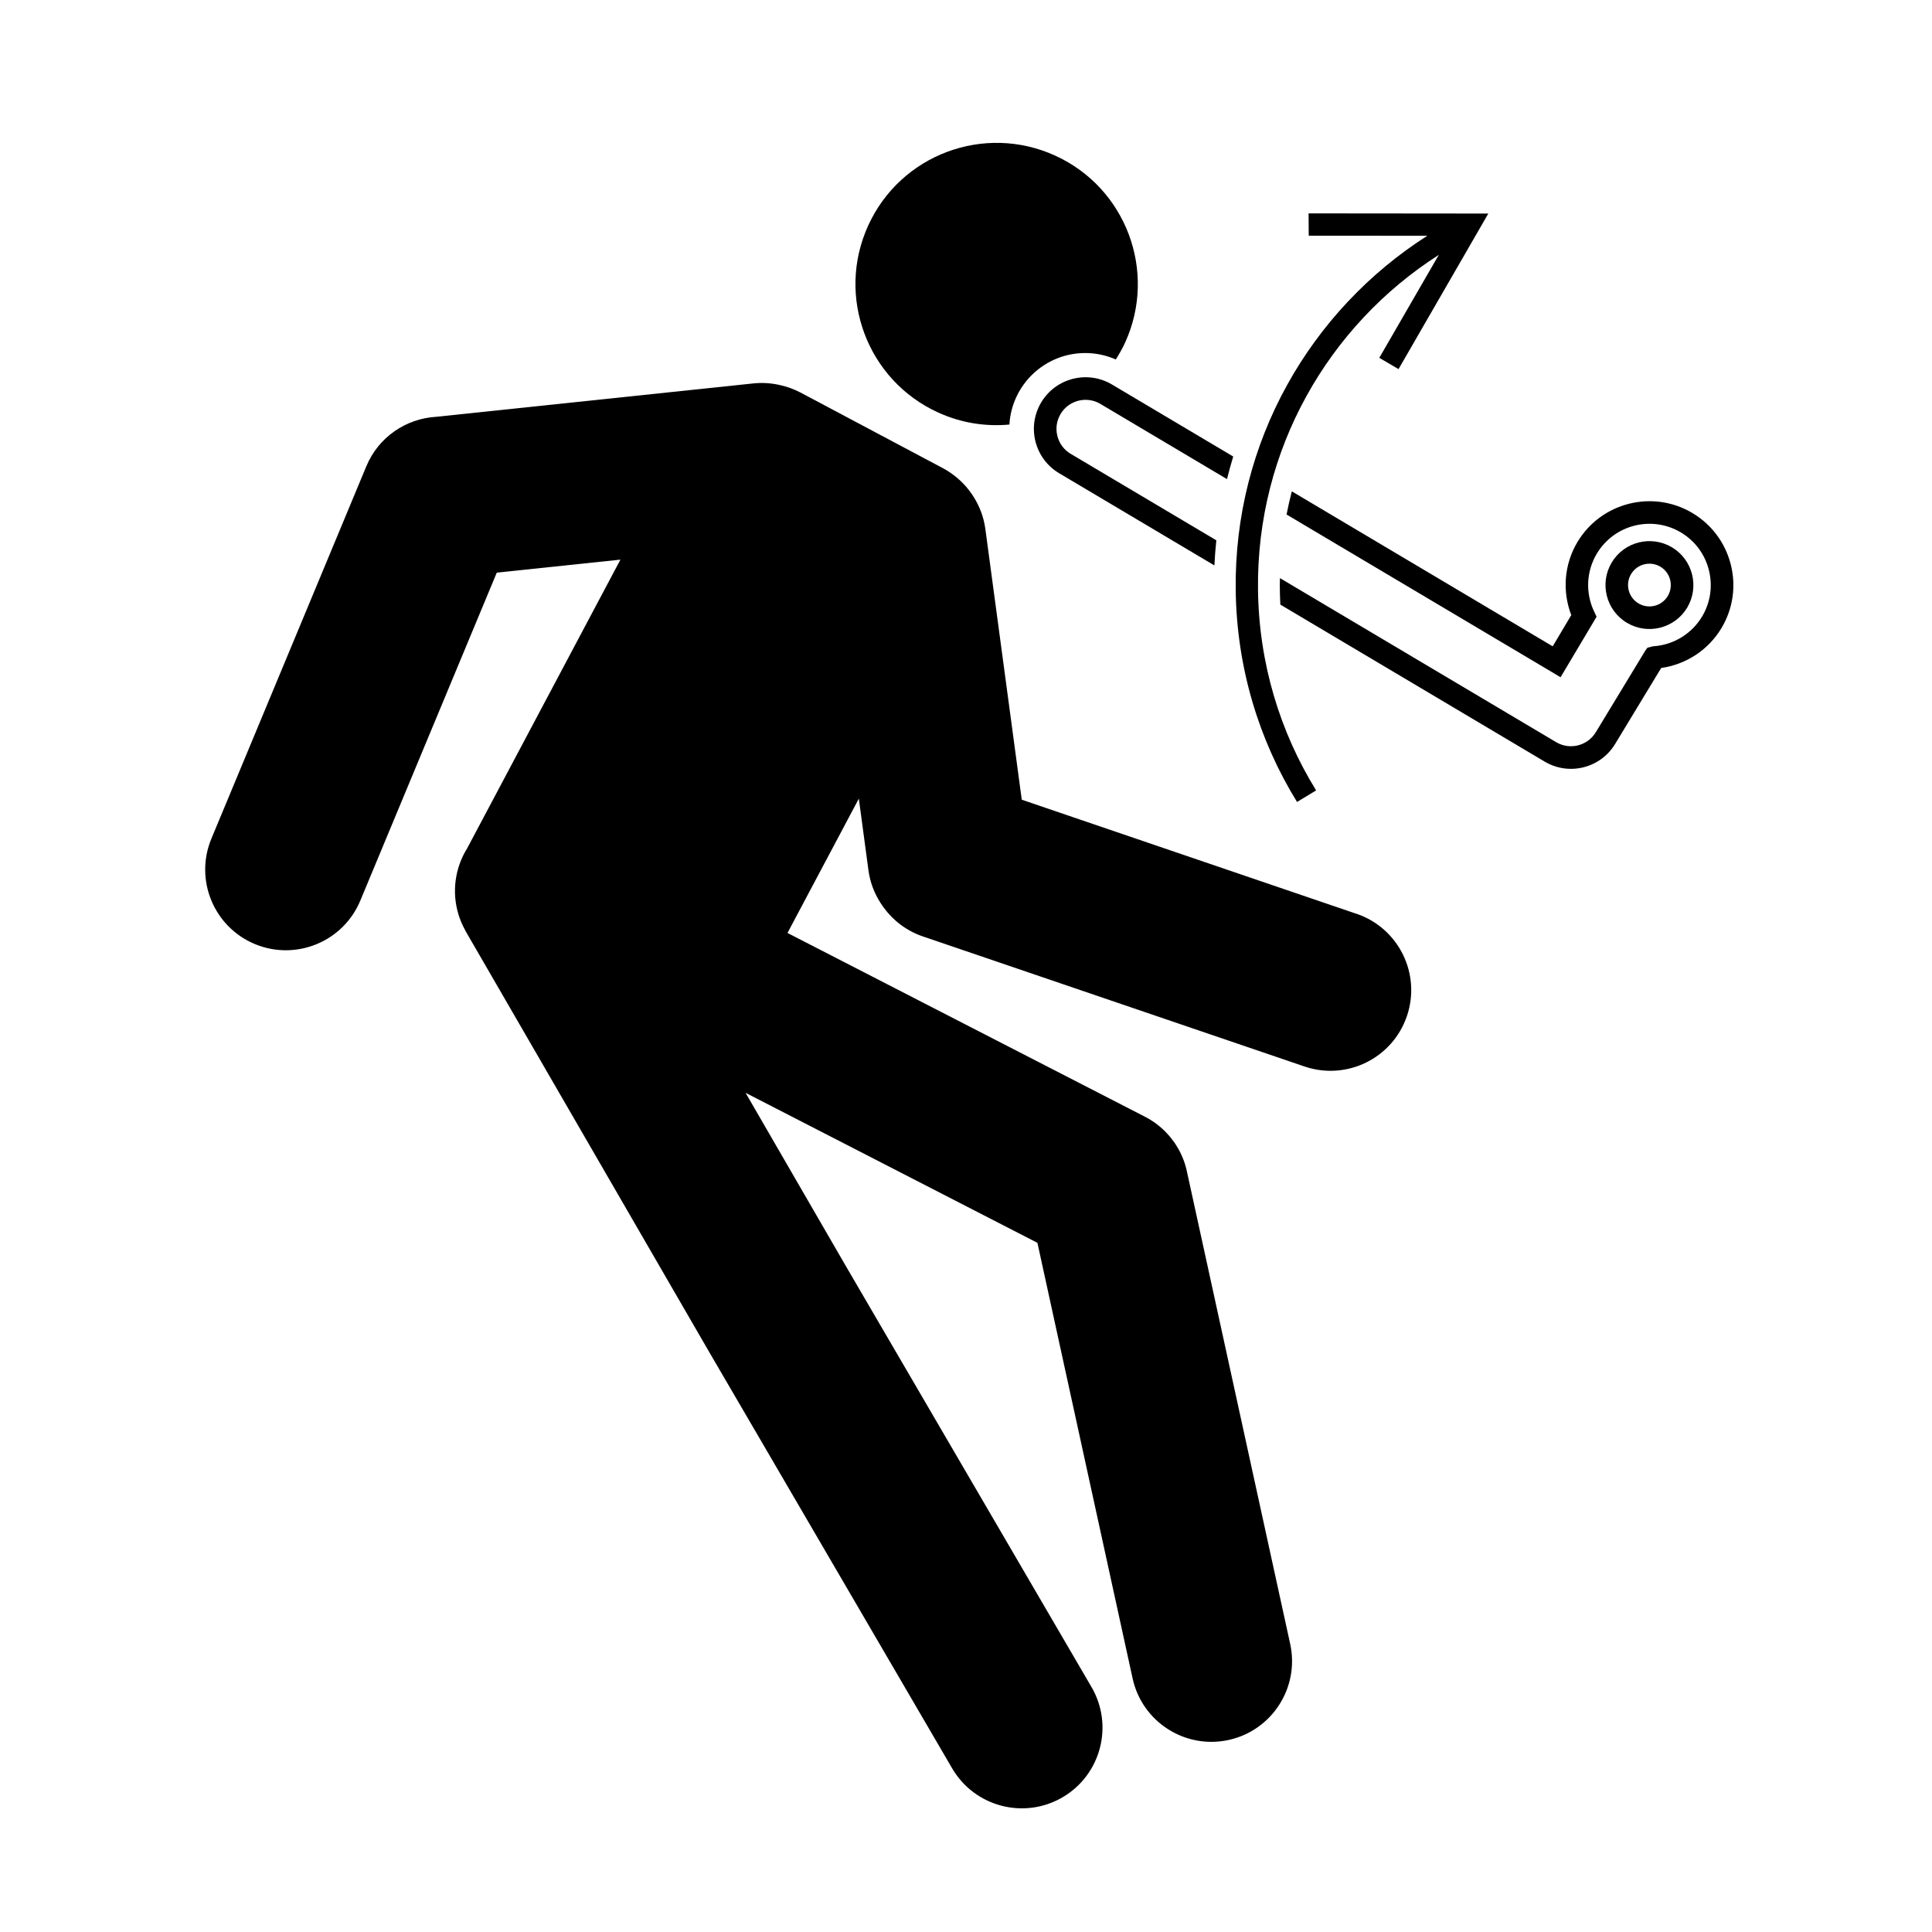 <?xml version="1.0" encoding="ISO-8859-1" standalone="yes"?>
<svg height="304.014" width="304.015">
  <defs><marker id="ArrowEnd" markerHeight="3" markerUnits="strokeWidth" markerWidth="4" orient="auto" refX="0" refY="5" viewBox="0 0 10 10"><path d="M 0 0 L 10 5 L 0 10 z"/></marker><marker id="ArrowStart" markerHeight="3" markerUnits="strokeWidth" markerWidth="4" orient="auto" refX="10" refY="5" viewBox="0 0 10 10"><path d="M 10 0 L 0 5 L 10 10 z"/></marker> </defs>
  <g id="g2958" transform="matrix(1.353,0,0,1.353,-53.208,-52.193)">
    <path d="M 197.101 144.858L 158.159 131.584L 153.925 100.092C 153.73 98.643 153.202 97.323 152.444 96.178C 152.425 96.147 152.401 96.112 152.378 96.077C 152.253 95.893 152.12 95.713 151.983 95.541C 151.909 95.448 151.839 95.358 151.765 95.268C 151.667 95.155 151.565 95.041 151.464 94.932C 151.339 94.799 151.214 94.67 151.081 94.545C 151.019 94.487 150.952 94.424 150.886 94.366C 150.714 94.209 150.534 94.057 150.347 93.913C 150.315 93.889 150.288 93.87 150.257 93.846C 149.862 93.545 149.444 93.268 148.995 93.03L 132.425 84.229C 131.655 83.823 130.854 83.541 130.042 83.362C 129.058 83.135 128.022 83.057 126.964 83.166L 90.034 87.053C 86.569 87.26 83.354 89.385 81.933 92.803L 63.913 136.108C 61.921 140.893 64.187 146.385 68.968 148.374C 73.753 150.362 79.245 148.096 81.233 143.315L 97.104 105.174L 111.483 103.663L 93.659 137.237C 92.241 139.514 91.843 142.338 92.659 144.967C 92.659 144.971 92.659 144.975 92.659 144.979C 92.73 145.202 92.812 145.42 92.901 145.643C 92.933 145.725 92.964 145.811 92.999 145.897C 93.062 146.045 93.136 146.19 93.206 146.334C 93.28 146.491 93.358 146.643 93.44 146.791C 93.46 146.831 93.476 146.866 93.495 146.901L 121.69 195.616C 121.69 195.62 121.694 195.62 121.694 195.624L 150.062 244.237C 152.675 248.709 158.421 250.221 162.894 247.612C 167.37 244.998 168.882 239.256 166.269 234.78L 137.933 186.221C 137.929 186.221 137.929 186.217 137.929 186.217L 126.038 165.674L 159.98 183.12L 171.05 233.776C 172.155 238.838 177.155 242.045 182.218 240.94C 187.276 239.831 190.483 234.834 189.378 229.768L 177.413 175.034C 177.276 174.327 177.065 173.639 176.772 172.983C 176.765 172.967 176.757 172.952 176.749 172.936C 176.636 172.682 176.511 172.428 176.37 172.186C 176.323 172.108 176.272 172.034 176.226 171.956C 176.12 171.776 176.015 171.6 175.894 171.428C 175.819 171.323 175.737 171.221 175.659 171.12C 175.558 170.987 175.46 170.85 175.347 170.721C 175.241 170.592 175.124 170.475 175.011 170.354C 174.921 170.256 174.835 170.163 174.737 170.069C 174.569 169.905 174.394 169.752 174.218 169.604C 174.167 169.565 174.12 169.518 174.069 169.479C 173.526 169.038 172.929 168.666 172.3 168.358L 130.913 147.081L 139.21 131.459L 140.327 139.78C 140.511 141.155 140.991 142.413 141.687 143.514C 141.702 143.541 141.722 143.569 141.737 143.592C 141.862 143.784 141.987 143.975 142.124 144.155C 143.222 145.651 144.765 146.838 146.651 147.483L 191.046 162.612C 195.952 164.28 201.28 161.659 202.952 156.756C 204.624 151.85 202.003 146.522 197.097 144.85" style="stroke:none; fill-rule:evenodd; fill:#000000"/>
    <path d="M 165.542 79.635C 166.808 79.635 168.007 79.905 169.097 80.385C 169.491 79.756 169.866 79.108 170.183 78.413C 173.937 70.159 170.288 60.424 162.038 56.67C 153.784 52.913 144.05 56.561 140.296 64.815C 136.538 73.065 140.187 82.799 148.44 86.553C 151.128 87.78 153.976 88.206 156.722 87.952C 156.995 83.315 160.835 79.635 165.542 79.635" style="stroke:none; fill-rule:evenodd; fill:#000000"/>
    <path d="M 228.55 111.014C 230.972 112.456 234.116 111.655 235.558 109.233C 236.995 106.807 236.194 103.666 233.772 102.225C 231.347 100.788 228.202 101.584 226.765 104.01C 225.323 106.432 226.128 109.577 228.55 111.014zM 229.022 105.35C 229.722 104.17 231.253 103.784 232.429 104.483C 233.608 105.182 233.995 106.713 233.296 107.889C 232.597 109.069 231.069 109.456 229.89 108.756C 228.71 108.057 228.319 106.53 229.019 105.35" style="stroke:none; fill-rule:evenodd; fill:#000000"/>
    <path d="M 240.616 104.213C 239.972 101.686 238.382 99.565 236.144 98.233C 231.519 95.487 225.519 97.014 222.772 101.639C 221.241 104.221 221.003 107.334 222.069 110.116L 219.909 113.745L 189.569 95.721C 189.339 96.608 189.132 97.506 188.956 98.413C 203.382 106.979 219.698 116.67 219.698 116.67L 220.823 117.342L 221.495 116.213L 224.655 110.905L 225.011 110.303L 224.714 109.67C 223.702 107.522 223.819 105.022 225.03 102.983C 227.038 99.6 231.421 98.487 234.804 100.491C 236.44 101.463 237.601 103.014 238.069 104.862C 238.538 106.709 238.265 108.627 237.292 110.264C 236.104 112.26 234.011 113.557 231.69 113.733L 231.577 113.741L 231.472 113.768L 230.944 113.901C 230.882 113.916 230.601 114.377 230.601 114.377L 224.944 123.702C 223.987 125.315 221.913 125.842 220.312 124.893L 188.187 105.811C 188.183 106.077 188.171 106.342 188.171 106.612C 188.171 107.377 188.194 108.135 188.233 108.893L 218.972 127.151C 220.351 127.967 221.964 128.202 223.519 127.807C 225.073 127.409 226.378 126.432 227.198 125.053C 227.194 125.061 231.339 118.225 232.526 116.264C 235.44 115.85 238.038 114.151 239.55 111.604C 240.882 109.362 241.261 106.741 240.616 104.213zM 232.038 116.331L 231.886 116.35C 231.94 116.346 231.991 116.334 232.042 116.331L 232.038 116.331" style="stroke:none; fill-rule:evenodd; fill:#000000"/>
    <path d="M 163.851 91.358C 163.073 90.897 162.526 90.163 162.304 89.288C 162.081 88.413 162.21 87.506 162.671 86.729C 163.62 85.127 165.698 84.6 167.3 85.549C 167.3 85.549 173.702 89.354 182.03 94.299C 182.249 93.413 182.487 92.538 182.753 91.67L 168.644 83.291C 165.796 81.6 162.104 82.541 160.413 85.389C 159.597 86.768 159.362 88.381 159.757 89.936C 160.155 91.491 161.132 92.795 162.511 93.616L 180.565 104.338C 180.608 103.358 180.69 102.385 180.788 101.416L 163.851 91.358" style="stroke:none; fill-rule:evenodd; fill:#000000"/>
    <path d="M 191.519 63.393L 191.534 65.987L 205.327 65.995C 191.753 74.655 182.823 89.924 183.042 107.209C 183.155 116.248 185.753 124.674 190.175 131.846L 192.394 130.502C 188.202 123.713 185.741 115.737 185.636 107.178C 185.429 90.846 193.847 76.416 206.663 68.217L 199.741 80.194L 201.98 81.502L 212.421 63.413L 191.519 63.393" style="stroke:none; fill-rule:evenodd; fill:#000000"/>
    <path d="M 29.62 265.393L 2.62 265.393" style="stroke:#000000; stroke-width:0.5; fill:none"/>
    <path d="M 38.62 274.393L 38.62 301.393" style="stroke:#000000; stroke-width:0.5; fill:none"/>
    <path d="M 29.62 38.62L 2.62 38.62" style="stroke:#000000; stroke-width:0.5; fill:none"/>
    <path d="M 38.62 29.62L 38.62 2.62" style="stroke:#000000; stroke-width:0.5; fill:none"/>
    <path d="M 274.394 38.62L 301.394 38.62" style="stroke:#000000; stroke-width:0.5; fill:none"/>
    <path d="M 265.394 29.62L 265.394 2.62" style="stroke:#000000; stroke-width:0.5; fill:none"/>
    <path d="M 274.394 265.393L 301.394 265.393" style="stroke:#000000; stroke-width:0.5; fill:none"/>
    <path d="M 265.394 274.393L 265.394 301.393" style="stroke:#000000; stroke-width:0.5; fill:none"/>
  </g>
</svg>
